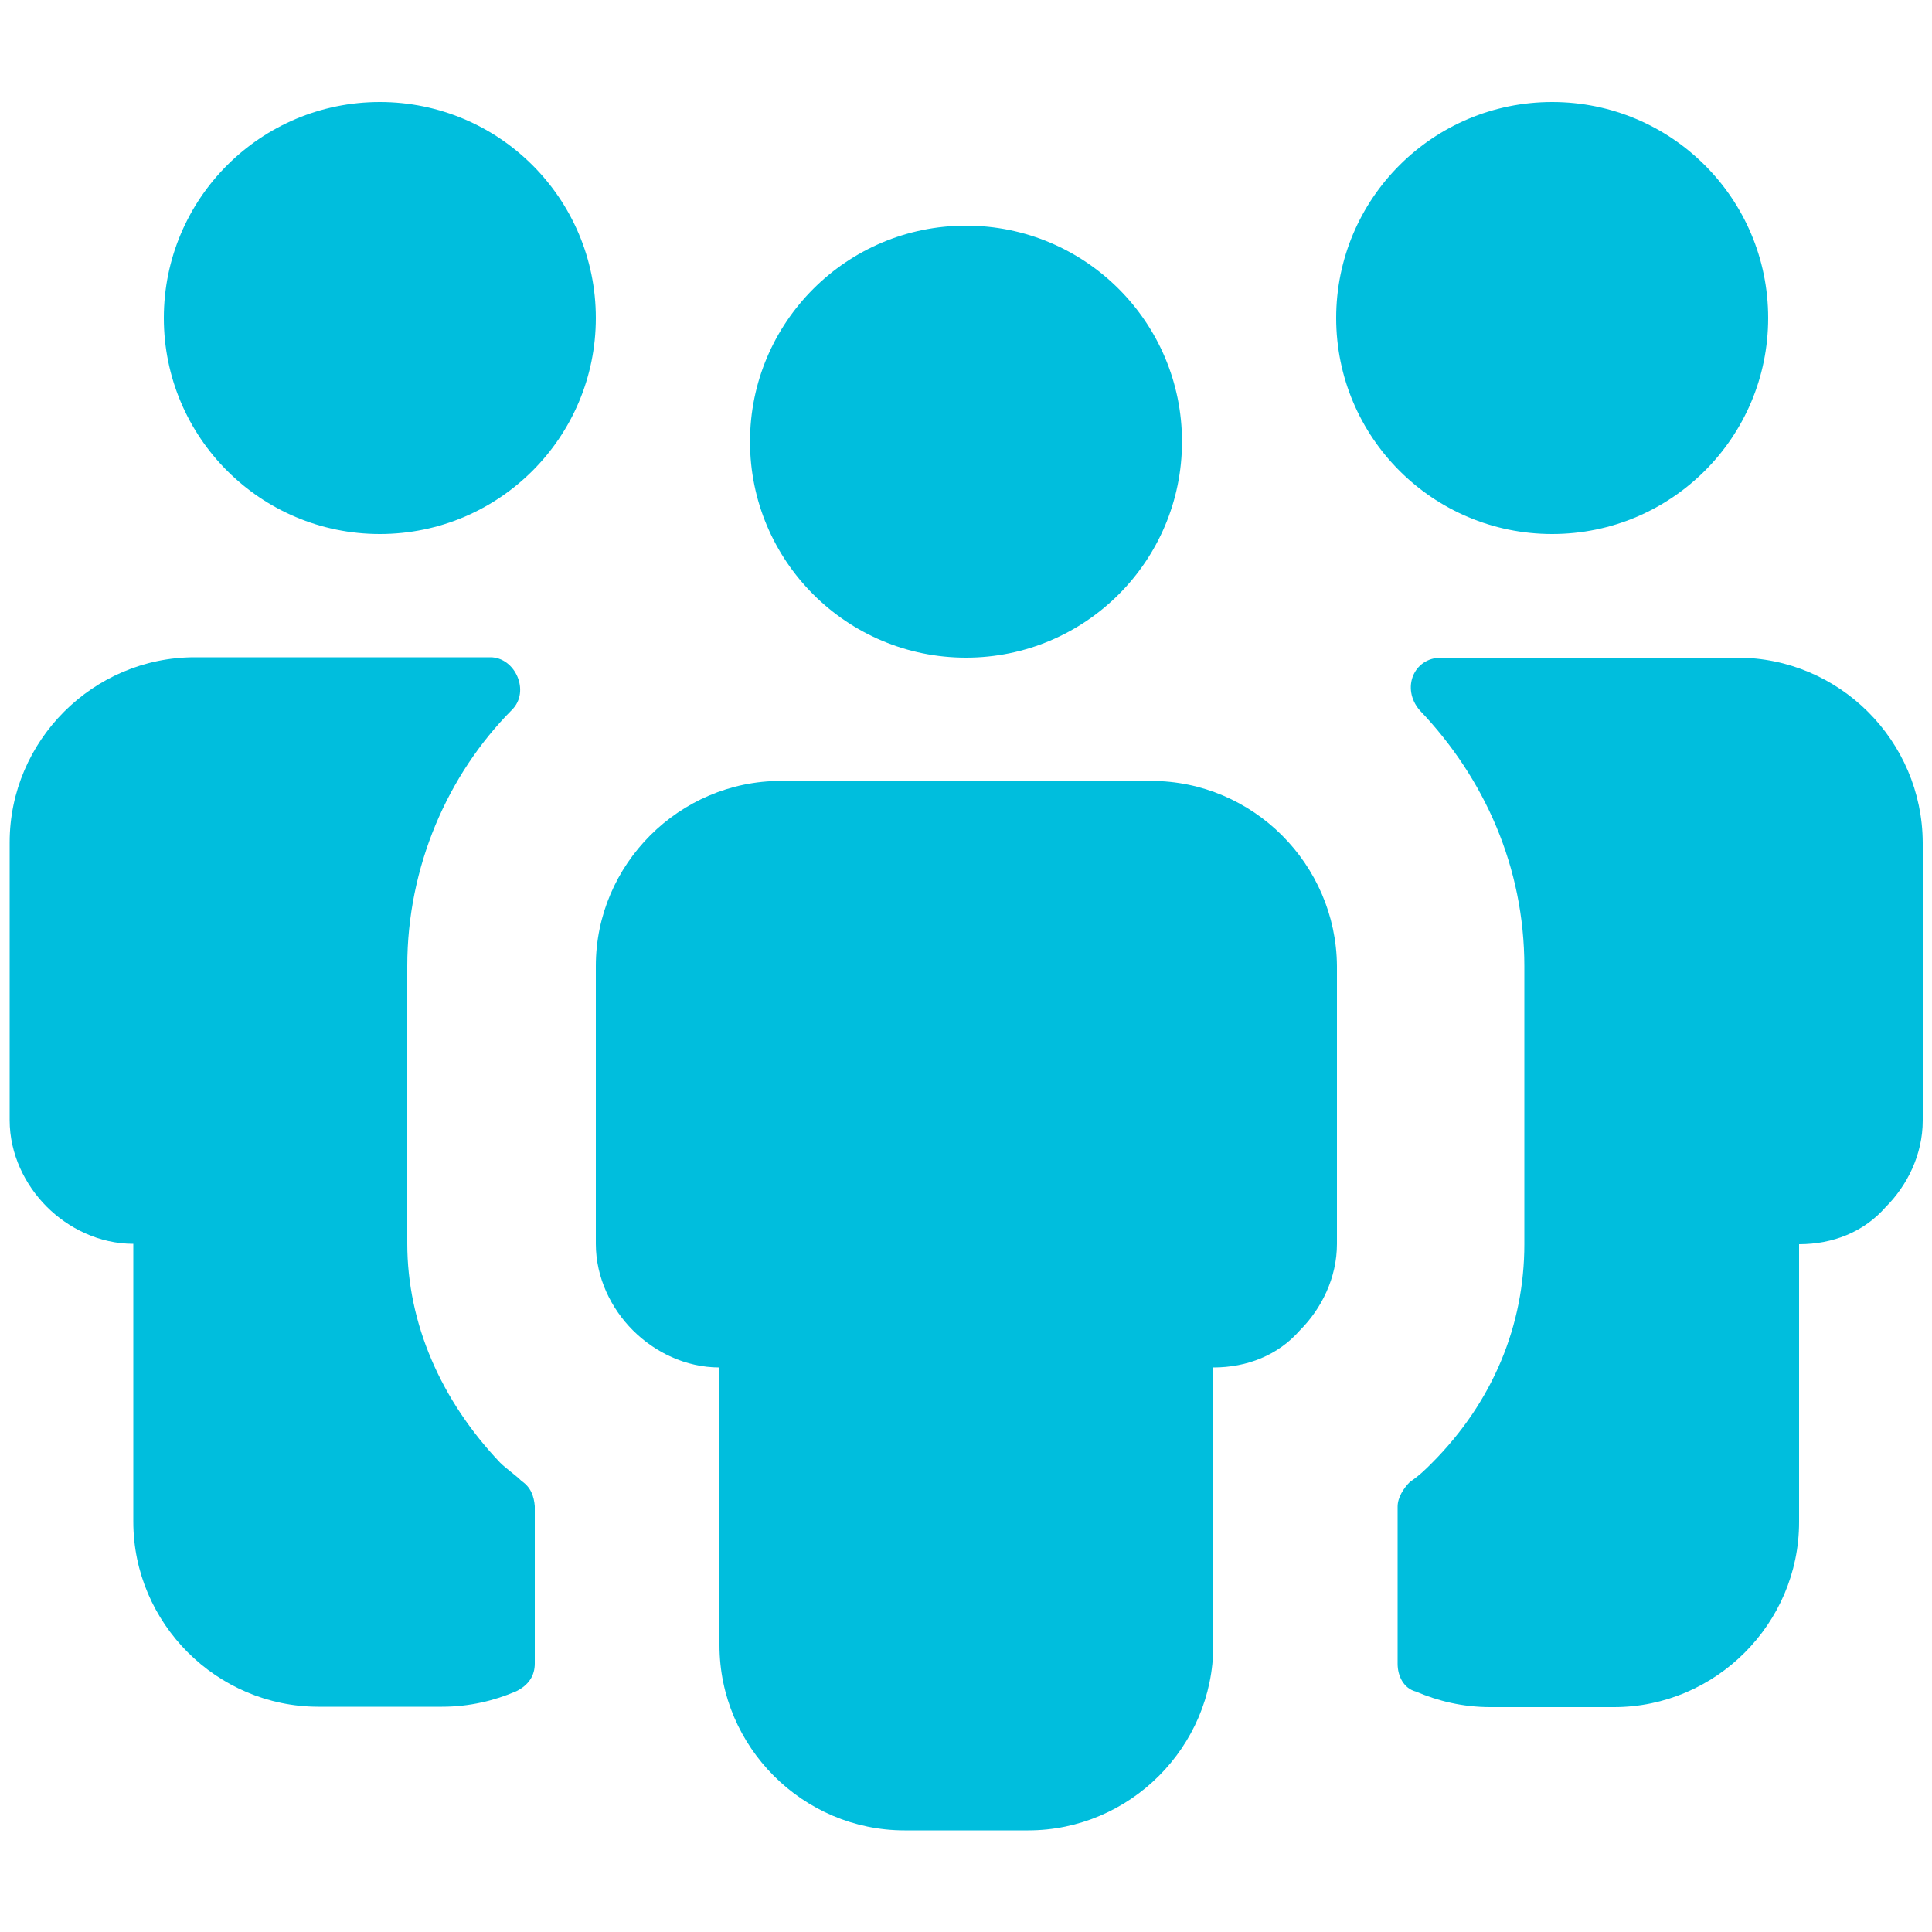 <?xml version="1.0" encoding="utf-8"?>
<!-- Generator: Adobe Illustrator 26.5.0, SVG Export Plug-In . SVG Version: 6.00 Build 0)  -->
<svg version="1.1" id="Layer_1" xmlns="http://www.w3.org/2000/svg" xmlns:xlink="http://www.w3.org/1999/xlink" x="0px" y="0px"
	 viewBox="0 0 500 500" style="enable-background:new 0 0 500 500;" xml:space="preserve">
<style type="text/css">
	.st0{fill:#00BEDD;}
</style>
<g>
	<g>
		<path class="st0" d="M297.9,202.1H250h-47.9c-26.3,0-47.9,21.6-47.9,47.9v71.9c0,8.8,4,16.8,9.6,22.4s13.6,9.6,22.4,9.6v71.9
			c0,26.3,21.6,47.9,47.9,47.9h16h16c26.3,0,47.9-21.6,47.9-47.9v-71.9c8.8,0,16.8-3.2,22.4-9.6c5.6-5.6,9.6-13.6,9.6-22.4V250
			C345.8,223.7,324.3,202.1,297.9,202.1z"/>
	</g>
	<g>
		<circle class="st0" cx="250" cy="114.3" r="55.9"/>
	</g>
	<g>
		<path class="st0" d="M135,383.3c-1.6-1.6-4-3.2-5.6-4.8c-15.2-16-24-35.9-24-56.7V250c0-25.6,10.4-49.5,27.1-66.3
			c4.8-4.8,0.8-13.6-5.6-13.6c-13.6,0-28.7,0-28.7,0H50.4c-26.3,0-47.9,21.6-47.9,47.9v71.9c0,8.8,4,16.8,9.6,22.4
			s13.6,9.6,22.4,9.6v71.9c0,26.3,21.6,47.9,47.9,47.9h16h16c7.2,0,13.6-1.6,19.2-4c3.2-1.6,4.8-4,4.8-7.2c0-9.6,0-31.9,0-40.7
			C138.2,387.3,137.4,384.9,135,383.3z"/>
	</g>
	<g>
		<circle class="st0" cx="98.3" cy="82.3" r="55.9"/>
	</g>
	<g>
		<path class="st0" d="M449.6,170.2h-47.9c0,0-15.2,0-28.7,0c-7.2,0-10.4,8-5.6,13.6c16.8,17.6,27.1,40.7,27.1,66.3V322
			c0,20.8-8,40.7-24,56.7c-1.6,1.6-3.2,3.2-5.6,4.8c-1.6,1.6-3.2,4-3.2,6.4c0,8.8,0,30.3,0,40.7c0,3.2,1.6,6.4,4.8,7.2
			c5.6,2.4,12,4,19.2,4h16h16c26.3,0,47.9-21.6,47.9-47.9V322c8.8,0,16.8-3.2,22.4-9.6c5.6-5.6,9.6-13.6,9.6-22.4v-71.9
			C497.5,191.7,476,170.2,449.6,170.2z"/>
	</g>
	<g>
		<circle class="st0" cx="401.7" cy="82.3" r="55.9"/>
	</g>
</g>
</svg>
